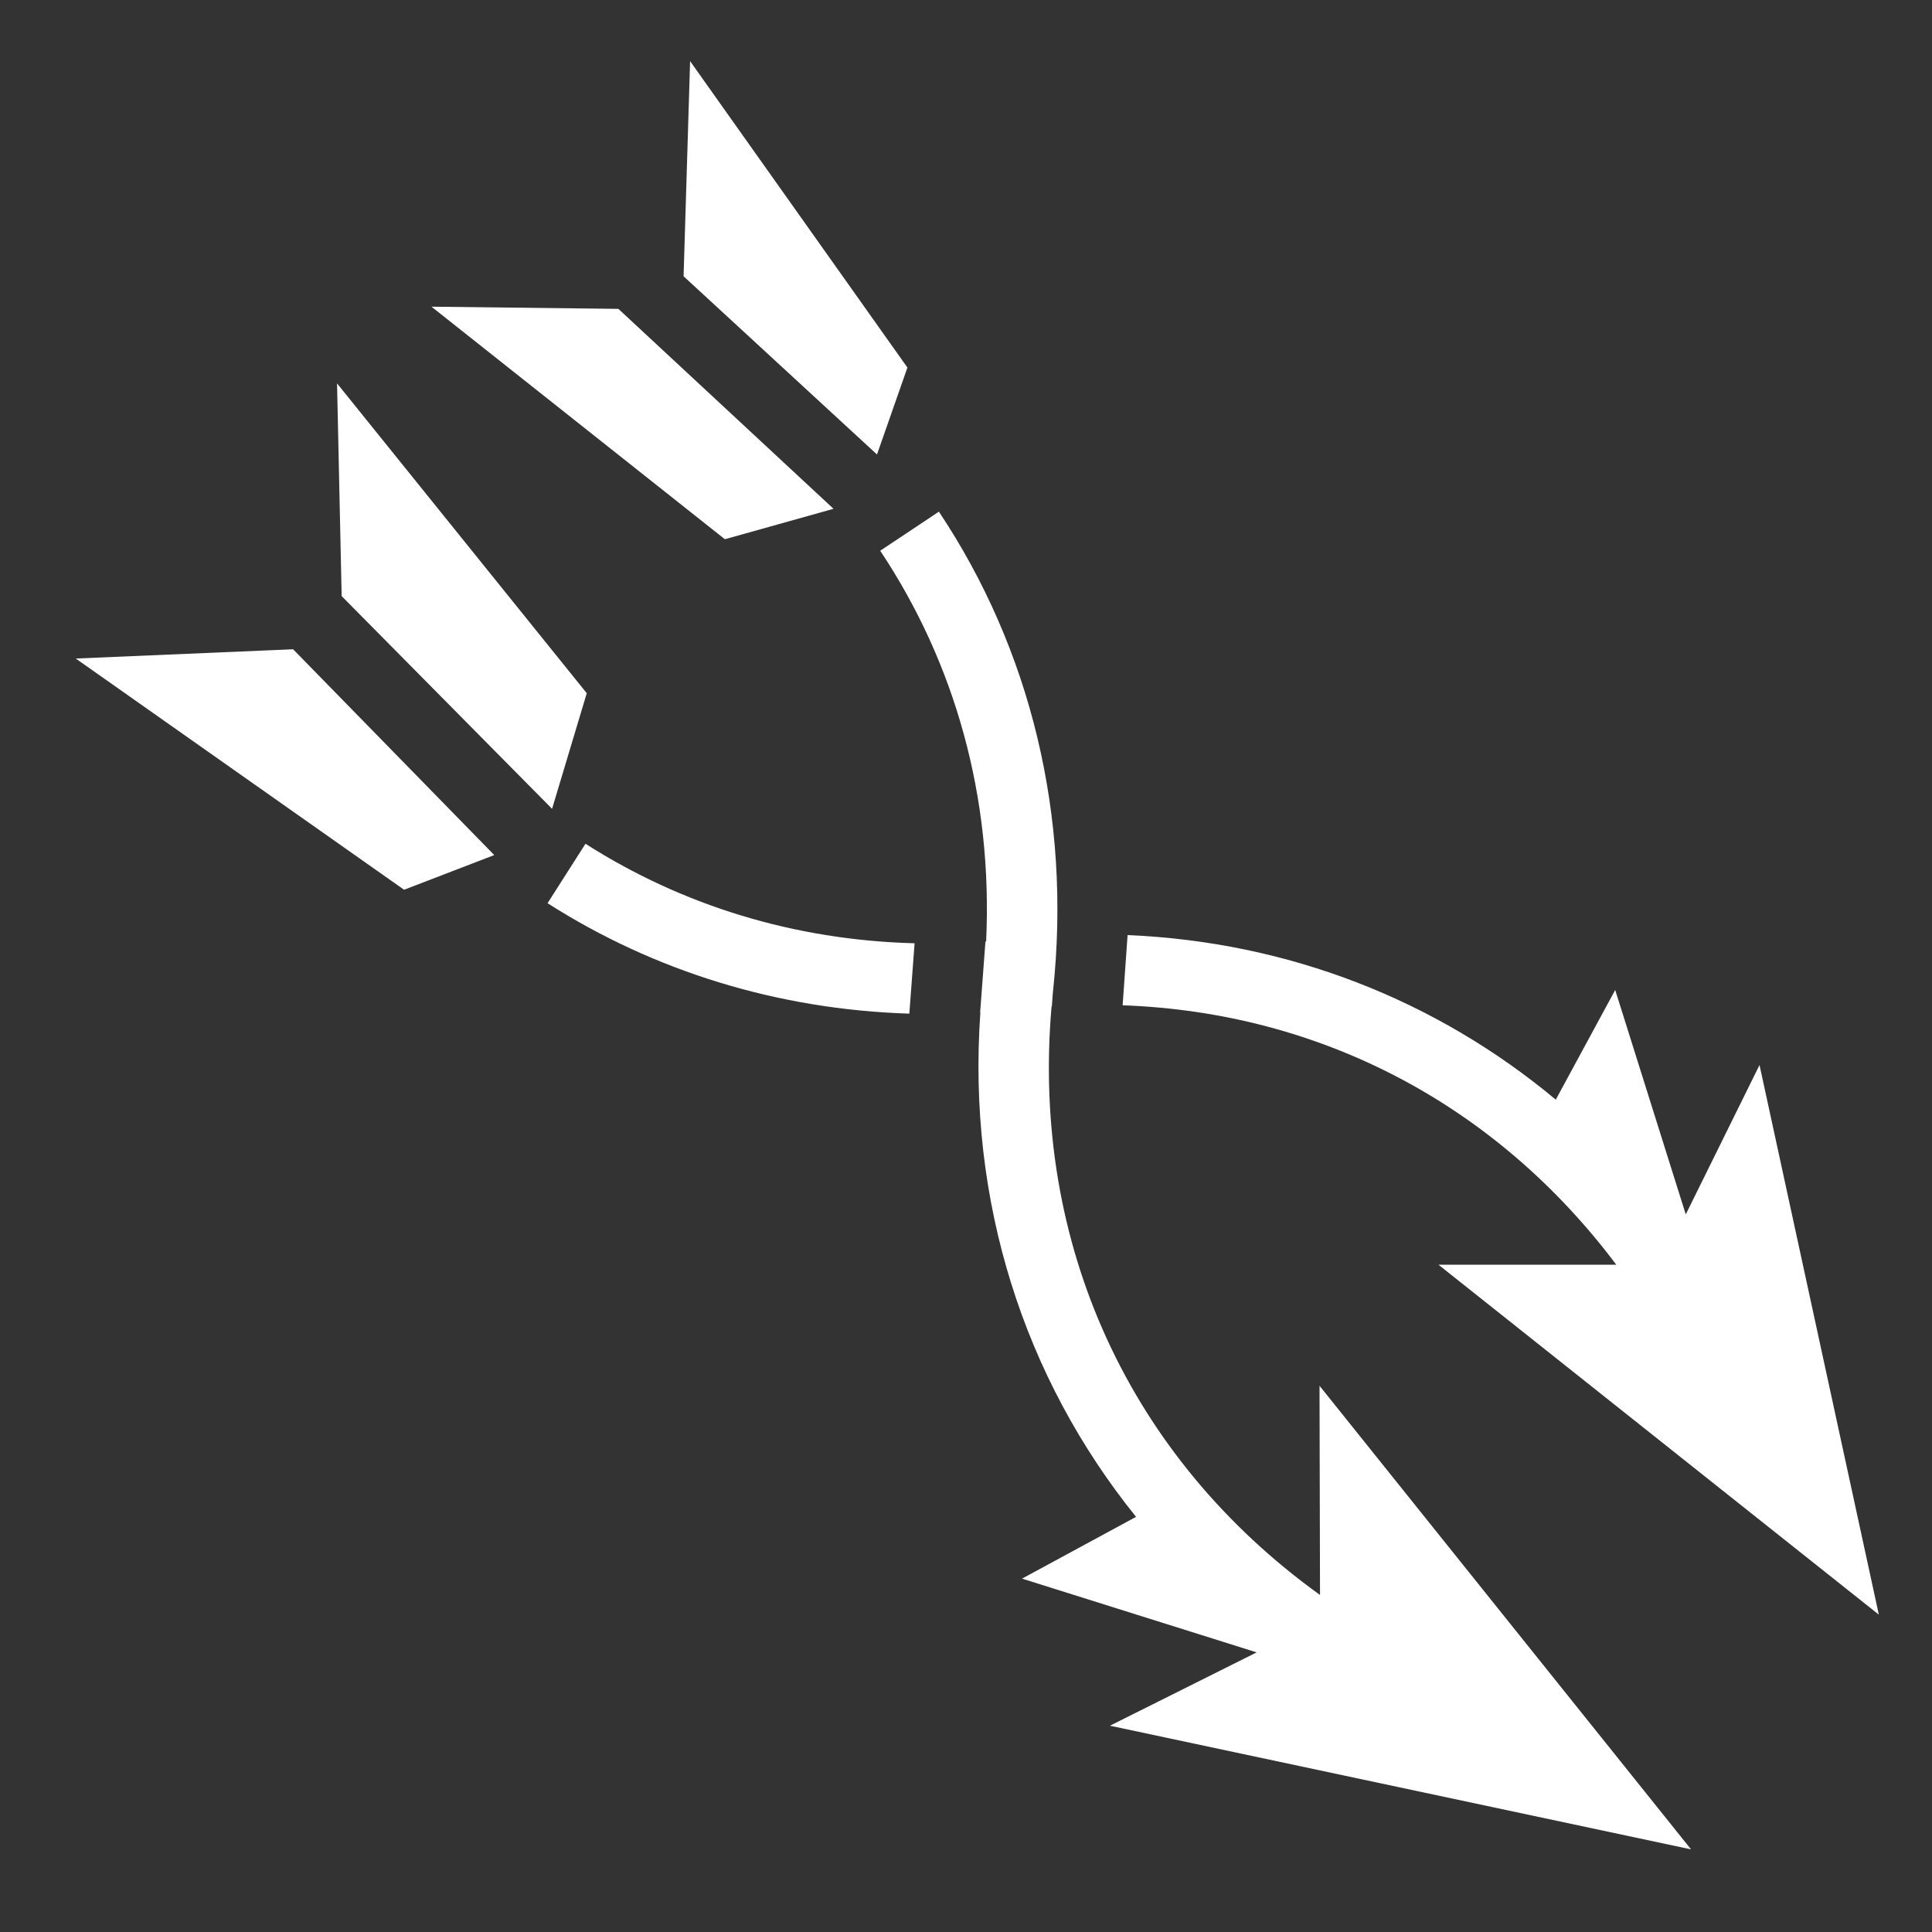 <svg xmlns="http://www.w3.org/2000/svg" viewBox="0 0 512 512"><rect x="0" y="0" width="512" height="512" fill="#333333" stroke="none"/><path fill="#fff" d="m182.885 16.2-1.73 57.015 51.257 47.226 8.063-23.036-57.59-81.205zm-68.537 65.073v.004l77.75 61.625 28.797-8.062-57.018-52.986-49.53-.58zM89.32 101.6l1.225 56.375 55.762 56.373 9.19-30.637L89.32 101.6zm159.496 33.992-15.552 10.363c19.852 29.796 29.86 65.31 28.07 103.537l-.182.016-1.406 18.824c.02 0 .04-.003.06-.004-3.512 49.992 11.5 96.754 41.26 133.654l-30.218 16.368 62.177 19.548-38.877 19.432 153.995 32.77-98.457-122.86.132 55.44c-50.335-36.216-76.608-92.807-71.142-155.975l.078-.006.22-3.1c.025-.26.047-.517.075-.776 4.974-46.64-6.008-90.873-30.234-127.232zm-171.14 36.472-57.6 2.454 87.012 61.275 23.898-9.19-53.31-54.54zm77.482 51.54-10.05 15.757c28.25 18.023 61.034 28.177 95.874 29.265l1.395-18.648c-31.888-.83-61.58-10.016-87.22-26.372zm143.664 24.207-1.312 18.602c52.536 1.886 99.042 26.41 130.82 68.754h-47.113L497.91 427.9l-31.62-145.66-19.546 39.588-18.7-59.478-15.747 29.07c-31.726-26.472-71.01-41.83-113.475-43.61z"/></svg>